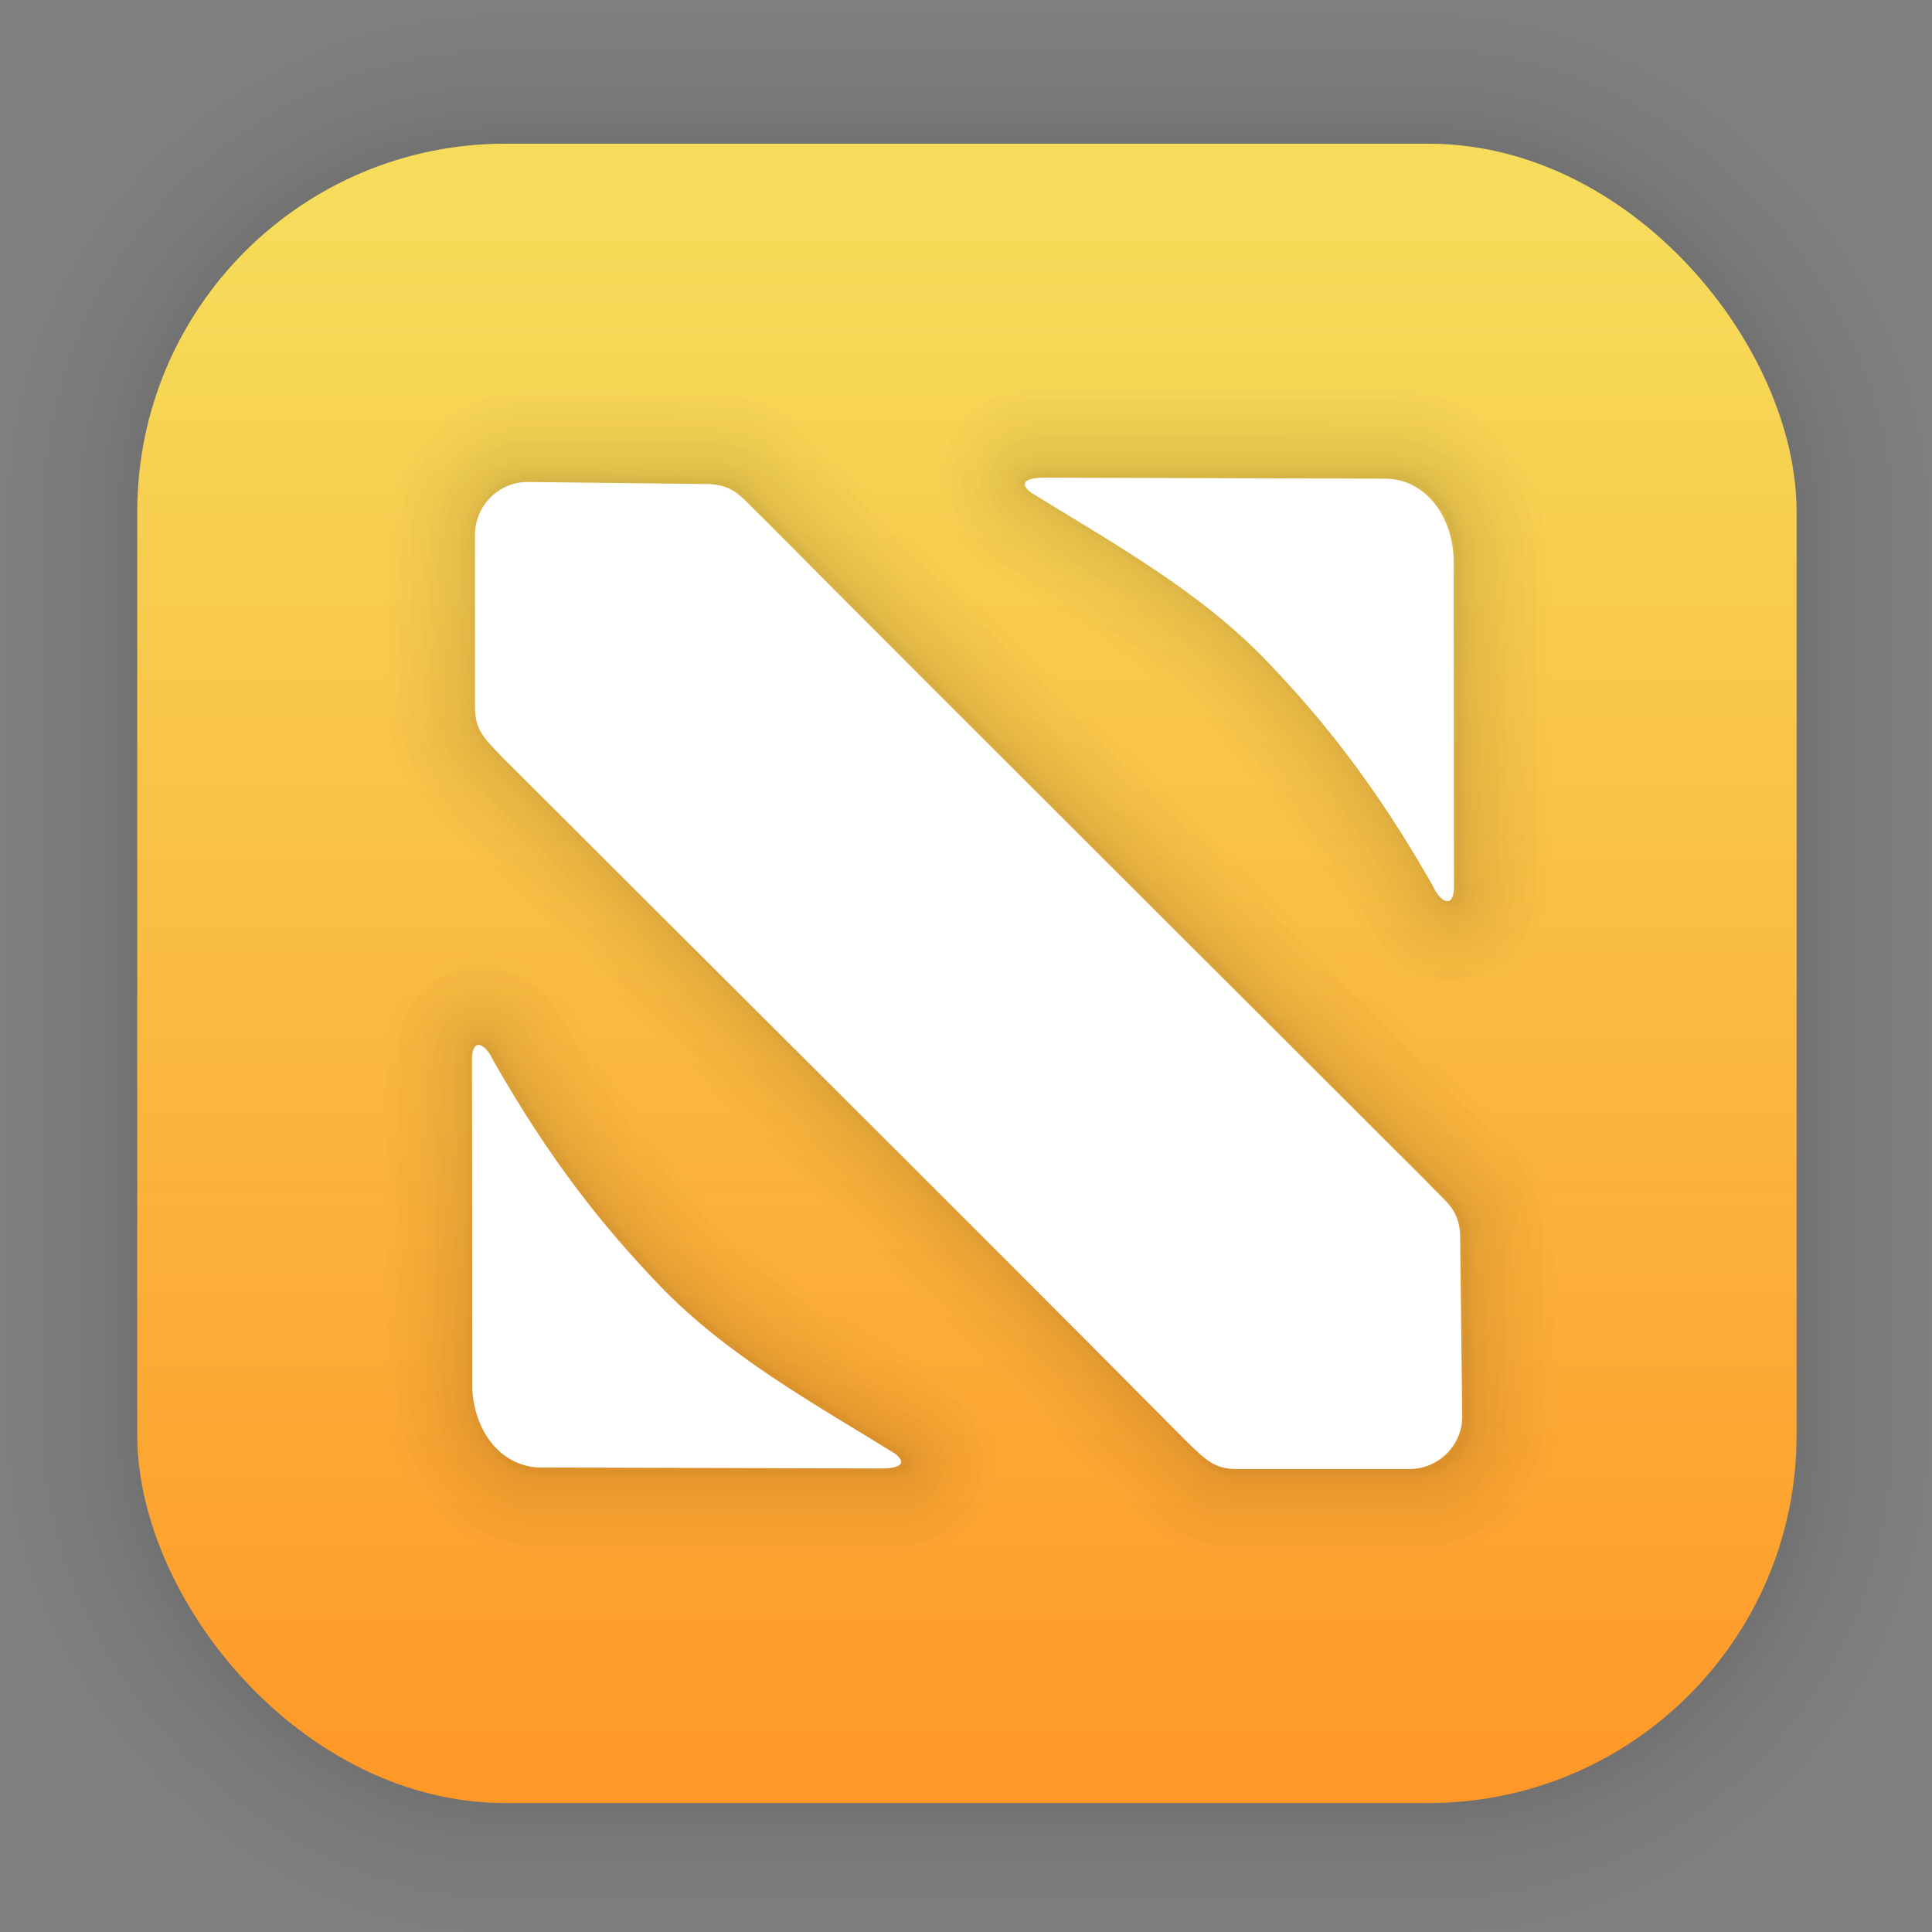 <?xml version="1.0" encoding="UTF-8"?>
<svg id="svg6" width="128" height="128" version="1.1" viewBox="0 0 33.867 33.867" xmlns="http://www.w3.org/2000/svg" xmlns:cc="http://creativecommons.org/ns#" xmlns:dc="http://purl.org/dc/elements/1.1/" xmlns:rdf="http://www.w3.org/1999/02/22-rdf-syntax-ns#" xmlns:xlink="http://www.w3.org/1999/xlink">
 <rect x="0" y="0" width="33.867" height="33.867" fill="#808080" stroke="none"/>
 <defs id="defs2">
  <linearGradient id="linearGradient1632" x1="132.21" x2="132.21" y1="42.152" y2="70.68" gradientTransform="matrix(.976 0 0 .976 -111.77 -37.203)" gradientUnits="userSpaceOnUse">
   <stop id="stop1626" stop-color="#f6dc5a" offset="0"/>
   <stop id="stop1628" stop-color="#ff9727" offset="1"/>
  </linearGradient>
 </defs>
 <g id="layer1">
  <g id="g1702" transform="matrix(.976 0 0 .976 -65.748 -37.203)" fill="none" opacity=".297" stroke="#000" stroke-linecap="round" stroke-linejoin="round" stroke-opacity=".02">
   <rect id="rect1634" x="69.84" y="40.71" width="29.811" height="29.811" rx="6.61" ry="6.61" stroke-width=".1"/>
   <rect id="rect1638" x="69.84" y="40.71" width="29.811" height="29.811" rx="6.61" ry="6.61" stroke-width=".2"/>
   <rect id="rect1640" x="69.84" y="40.71" width="29.811" height="29.811" rx="6.61" ry="6.61" stroke-width=".3"/>
   <rect id="rect1642" x="69.84" y="40.71" width="29.811" height="29.811" rx="6.61" ry="6.61" stroke-width=".4"/>
   <rect id="rect1644" x="69.84" y="40.71" width="29.811" height="29.811" rx="6.61" ry="6.61" stroke-width=".5"/>
   <rect id="rect1646" x="69.84" y="40.71" width="29.811" height="29.811" rx="6.61" ry="6.61" stroke-width=".6"/>
   <rect id="rect1648" x="69.84" y="40.71" width="29.811" height="29.811" rx="6.61" ry="6.61" stroke-width=".7"/>
   <rect id="rect1650" x="69.84" y="40.71" width="29.811" height="29.811" rx="6.61" ry="6.61" stroke-width=".8"/>
   <rect id="rect1652" x="69.84" y="40.71" width="29.811" height="29.811" rx="6.61" ry="6.61"/>
   <rect id="rect1654" x="69.84" y="40.71" width="29.811" height="29.811" rx="6.61" ry="6.61" stroke-width="1.2"/>
   <rect id="rect1656" x="69.84" y="40.71" width="29.811" height="29.811" rx="6.61" ry="6.61" stroke-width="1.4"/>
   <rect id="rect1658" x="69.84" y="40.71" width="29.811" height="29.811" rx="6.61" ry="6.61" stroke-width="1.6"/>
   <rect id="rect1660" x="69.84" y="40.71" width="29.811" height="29.811" rx="6.61" ry="6.61" stroke-width="1.8"/>
   <rect id="rect1662" x="69.84" y="40.71" width="29.811" height="29.811" rx="6.61" ry="6.61" stroke-width="2"/>
   <rect id="rect1664" x="69.84" y="40.71" width="29.811" height="29.811" rx="6.61" ry="6.61" stroke-width="2.2"/>
   <rect id="rect1666" x="69.84" y="40.71" width="29.811" height="29.811" rx="6.61" ry="6.61" stroke-width="2.6"/>
   <rect id="rect1668" x="69.84" y="40.71" width="29.811" height="29.811" rx="6.61" ry="6.61" stroke-width="3"/>
   <rect id="rect1670" x="69.84" y="40.71" width="29.811" height="29.811" rx="6.61" ry="6.61" stroke-width="3.4"/>
   <rect id="rect1672" x="69.84" y="40.71" width="29.811" height="29.811" rx="6.61" ry="6.61" stroke-width="3.8"/>
   <rect id="rect1674" x="69.84" y="40.71" width="29.811" height="29.811" rx="6.61" ry="6.61" stroke-width="4.2"/>
   <rect id="rect1676" x="69.84" y="40.71" width="29.811" height="29.811" rx="6.61" ry="6.61" stroke-width="4.6"/>
   <rect id="rect1678" x="69.84" y="40.71" width="29.811" height="29.811" rx="6.61" ry="6.61" stroke-width="5"/>
  </g>
  <rect id="rect849" x="2.406" y="2.519" width="29.087" height="29.087" rx="6.449" ry="6.449" fill="url(#linearGradient1632)" stroke-linecap="round" stroke-linejoin="round" stroke-width="2.688"/>
  <g id="g6613" transform="translate(-1.43 -1.495)">
   <g id="g1257-0" transform="matrix(.265 0 0 .265 -21.821 19.282)" fill="none" opacity=".459" stroke="#141517" stroke-linecap="round" stroke-linejoin="round" stroke-opacity=".02">
    <path id="path1206-9" d="m157-35.578c-1.129 0.018-1.671 0.342-0.797 0.996 5.255 3.259 11.118 6.471 15.615 11.168 3.736 3.901 7.21 8.239 11.004 14.906 0.506 1.128 1.451 1.556 1.385-0.166l-0.021-21.617c-0.134-2.775-1.811-5.065-4.338-5.221zm-34.133 0.287c-1.953-0.023-3.523 1.571-3.523 3.523v11.381c0.012 1.515 0.55 2.029 1.855 3.381 11.216 11.209 32.86 32.731 45.264 45.256 1.352 1.306 1.865 1.843 3.381 1.855h11.383c1.953 0 3.546-1.573 3.523-3.525l-0.139-12.031c-0.108-1.732-0.947-2.129-2.197-3.469-10.857-10.864-32.045-31.944-44.045-44.037-1.34-1.25-1.737-2.087-3.469-2.195zm-3.244 37.299c-0.291-0.033-0.51 0.291-0.477 1.152l0.019 21.617c0.134 2.775 1.813 5.065 4.34 5.221l22.848 0.066c1.129-0.018 1.671-0.342 0.797-0.996-5.255-3.259-11.118-6.471-15.615-11.168-3.736-3.901-7.21-8.239-11.004-14.906-0.253-0.564-0.617-0.953-0.908-0.986z" stroke-width=".2"/>
    <path id="path1208-6" d="m157-35.578c-1.129 0.018-1.671 0.342-0.797 0.996 5.255 3.259 11.118 6.471 15.615 11.168 3.736 3.901 7.21 8.239 11.004 14.906 0.506 1.128 1.451 1.556 1.385-0.166l-0.021-21.617c-0.134-2.775-1.811-5.065-4.338-5.221zm-34.133 0.287c-1.953-0.023-3.523 1.571-3.523 3.523v11.381c0.012 1.515 0.55 2.029 1.855 3.381 11.216 11.209 32.86 32.731 45.264 45.256 1.352 1.306 1.865 1.843 3.381 1.855h11.383c1.953 0 3.546-1.573 3.523-3.525l-0.139-12.031c-0.108-1.732-0.947-2.129-2.197-3.469-10.857-10.864-32.045-31.944-44.045-44.037-1.34-1.25-1.737-2.087-3.469-2.195zm-3.244 37.299c-0.291-0.033-0.51 0.291-0.477 1.152l0.019 21.617c0.134 2.775 1.813 5.065 4.34 5.221l22.848 0.066c1.129-0.018 1.671-0.342 0.797-0.996-5.255-3.259-11.118-6.471-15.615-11.168-3.736-3.901-7.21-8.239-11.004-14.906-0.253-0.564-0.617-0.953-0.908-0.986z" stroke-width=".4"/>
    <path id="path1210-6" d="m157-35.578c-1.129 0.018-1.671 0.342-0.797 0.996 5.255 3.259 11.118 6.471 15.615 11.168 3.736 3.901 7.21 8.239 11.004 14.906 0.506 1.128 1.451 1.556 1.385-0.166l-0.021-21.617c-0.134-2.775-1.811-5.065-4.338-5.221zm-34.133 0.287c-1.953-0.023-3.523 1.571-3.523 3.523v11.381c0.012 1.515 0.55 2.029 1.855 3.381 11.216 11.209 32.86 32.731 45.264 45.256 1.352 1.306 1.865 1.843 3.381 1.855h11.383c1.953 0 3.546-1.573 3.523-3.525l-0.139-12.031c-0.108-1.732-0.947-2.129-2.197-3.469-10.857-10.864-32.045-31.944-44.045-44.037-1.34-1.25-1.737-2.087-3.469-2.195zm-3.244 37.299c-0.291-0.033-0.51 0.291-0.477 1.152l0.019 21.617c0.134 2.775 1.813 5.065 4.34 5.221l22.848 0.066c1.129-0.018 1.671-0.342 0.797-0.996-5.255-3.259-11.118-6.471-15.615-11.168-3.736-3.901-7.21-8.239-11.004-14.906-0.253-0.564-0.617-0.953-0.908-0.986z" stroke-width=".6"/>
    <path id="path1212-0" d="m157-35.578c-1.129 0.018-1.671 0.342-0.797 0.996 5.255 3.259 11.118 6.471 15.615 11.168 3.736 3.901 7.21 8.239 11.004 14.906 0.506 1.128 1.451 1.556 1.385-0.166l-0.021-21.617c-0.134-2.775-1.811-5.065-4.338-5.221zm-34.133 0.287c-1.953-0.023-3.523 1.571-3.523 3.523v11.381c0.012 1.515 0.55 2.029 1.855 3.381 11.216 11.209 32.86 32.731 45.264 45.256 1.352 1.306 1.865 1.843 3.381 1.855h11.383c1.953 0 3.546-1.573 3.523-3.525l-0.139-12.031c-0.108-1.732-0.947-2.129-2.197-3.469-10.857-10.864-32.045-31.944-44.045-44.037-1.34-1.25-1.737-2.087-3.469-2.195zm-3.244 37.299c-0.291-0.033-0.51 0.291-0.477 1.152l0.019 21.617c0.134 2.775 1.813 5.065 4.34 5.221l22.848 0.066c1.129-0.018 1.671-0.342 0.797-0.996-5.255-3.259-11.118-6.471-15.615-11.168-3.736-3.901-7.21-8.239-11.004-14.906-0.253-0.564-0.617-0.953-0.908-0.986z" stroke-width=".8"/>
    <path id="path1214-4" d="m157-35.578c-1.129 0.018-1.671 0.342-0.797 0.996 5.255 3.259 11.118 6.471 15.615 11.168 3.736 3.901 7.21 8.239 11.004 14.906 0.506 1.128 1.451 1.556 1.385-0.166l-0.021-21.617c-0.134-2.775-1.811-5.065-4.338-5.221zm-34.133 0.287c-1.953-0.023-3.523 1.571-3.523 3.523v11.381c0.012 1.515 0.55 2.029 1.855 3.381 11.216 11.209 32.86 32.731 45.264 45.256 1.352 1.306 1.865 1.843 3.381 1.855h11.383c1.953 0 3.546-1.573 3.523-3.525l-0.139-12.031c-0.108-1.732-0.947-2.129-2.197-3.469-10.857-10.864-32.045-31.944-44.045-44.037-1.34-1.25-1.737-2.087-3.469-2.195zm-3.244 37.299c-0.291-0.033-0.51 0.291-0.477 1.152l0.019 21.617c0.134 2.775 1.813 5.065 4.34 5.221l22.848 0.066c1.129-0.018 1.671-0.342 0.797-0.996-5.255-3.259-11.118-6.471-15.615-11.168-3.736-3.901-7.21-8.239-11.004-14.906-0.253-0.564-0.617-0.953-0.908-0.986z"/>
    <path id="path1216-5" d="m157-35.578c-1.129 0.018-1.671 0.342-0.797 0.996 5.255 3.259 11.118 6.471 15.615 11.168 3.736 3.901 7.21 8.239 11.004 14.906 0.506 1.128 1.451 1.556 1.385-0.166l-0.021-21.617c-0.134-2.775-1.811-5.065-4.338-5.221zm-34.133 0.287c-1.953-0.023-3.523 1.571-3.523 3.523v11.381c0.012 1.515 0.55 2.029 1.855 3.381 11.216 11.209 32.86 32.731 45.264 45.256 1.352 1.306 1.865 1.843 3.381 1.855h11.383c1.953 0 3.546-1.573 3.523-3.525l-0.139-12.031c-0.108-1.732-0.947-2.129-2.197-3.469-10.857-10.864-32.045-31.944-44.045-44.037-1.34-1.25-1.737-2.087-3.469-2.195zm-3.244 37.299c-0.291-0.033-0.51 0.291-0.477 1.152l0.019 21.617c0.134 2.775 1.813 5.065 4.34 5.221l22.848 0.066c1.129-0.018 1.671-0.342 0.797-0.996-5.255-3.259-11.118-6.471-15.615-11.168-3.736-3.901-7.21-8.239-11.004-14.906-0.253-0.564-0.617-0.953-0.908-0.986z" stroke-width="1.2"/>
    <path id="path1218-8" d="m157-35.578c-1.129 0.018-1.671 0.342-0.797 0.996 5.255 3.259 11.118 6.471 15.615 11.168 3.736 3.901 7.21 8.239 11.004 14.906 0.506 1.128 1.451 1.556 1.385-0.166l-0.021-21.617c-0.134-2.775-1.811-5.065-4.338-5.221zm-34.133 0.287c-1.953-0.023-3.523 1.571-3.523 3.523v11.381c0.012 1.515 0.55 2.029 1.855 3.381 11.216 11.209 32.86 32.731 45.264 45.256 1.352 1.306 1.865 1.843 3.381 1.855h11.383c1.953 0 3.546-1.573 3.523-3.525l-0.139-12.031c-0.108-1.732-0.947-2.129-2.197-3.469-10.857-10.864-32.045-31.944-44.045-44.037-1.34-1.25-1.737-2.087-3.469-2.195zm-3.244 37.299c-0.291-0.033-0.51 0.291-0.477 1.152l0.019 21.617c0.134 2.775 1.813 5.065 4.34 5.221l22.848 0.066c1.129-0.018 1.671-0.342 0.797-0.996-5.255-3.259-11.118-6.471-15.615-11.168-3.736-3.901-7.21-8.239-11.004-14.906-0.253-0.564-0.617-0.953-0.908-0.986z" stroke-width="1.7"/>
    <path id="path1220-2" d="m157-35.578c-1.129 0.018-1.671 0.342-0.797 0.996 5.255 3.259 11.118 6.471 15.615 11.168 3.736 3.901 7.21 8.239 11.004 14.906 0.506 1.128 1.451 1.556 1.385-0.166l-0.021-21.617c-0.134-2.775-1.811-5.065-4.338-5.221zm-34.133 0.287c-1.953-0.023-3.523 1.571-3.523 3.523v11.381c0.012 1.515 0.55 2.029 1.855 3.381 11.216 11.209 32.86 32.731 45.264 45.256 1.352 1.306 1.865 1.843 3.381 1.855h11.383c1.953 0 3.546-1.573 3.523-3.525l-0.139-12.031c-0.108-1.732-0.947-2.129-2.197-3.469-10.857-10.864-32.045-31.944-44.045-44.037-1.34-1.25-1.737-2.087-3.469-2.195zm-3.244 37.299c-0.291-0.033-0.51 0.291-0.477 1.152l0.019 21.617c0.134 2.775 1.813 5.065 4.34 5.221l22.848 0.066c1.129-0.018 1.671-0.342 0.797-0.996-5.255-3.259-11.118-6.471-15.615-11.168-3.736-3.901-7.21-8.239-11.004-14.906-0.253-0.564-0.617-0.953-0.908-0.986z" stroke-width="2.3"/>
    <path id="path1222-8" d="m157-35.578c-1.129 0.018-1.671 0.342-0.797 0.996 5.255 3.259 11.118 6.471 15.615 11.168 3.736 3.901 7.21 8.239 11.004 14.906 0.506 1.128 1.451 1.556 1.385-0.166l-0.021-21.617c-0.134-2.775-1.811-5.065-4.338-5.221zm-34.133 0.287c-1.953-0.023-3.523 1.571-3.523 3.523v11.381c0.012 1.515 0.55 2.029 1.855 3.381 11.216 11.209 32.86 32.731 45.264 45.256 1.352 1.306 1.865 1.843 3.381 1.855h11.383c1.953 0 3.546-1.573 3.523-3.525l-0.139-12.031c-0.108-1.732-0.947-2.129-2.197-3.469-10.857-10.864-32.045-31.944-44.045-44.037-1.34-1.25-1.737-2.087-3.469-2.195zm-3.244 37.299c-0.291-0.033-0.51 0.291-0.477 1.152l0.019 21.617c0.134 2.775 1.813 5.065 4.34 5.221l22.848 0.066c1.129-0.018 1.671-0.342 0.797-0.996-5.255-3.259-11.118-6.471-15.615-11.168-3.736-3.901-7.21-8.239-11.004-14.906-0.253-0.564-0.617-0.953-0.908-0.986z" stroke-width="2.8"/>
    <path id="path1224-6" d="m157-35.578c-1.129 0.018-1.671 0.342-0.797 0.996 5.255 3.259 11.118 6.471 15.615 11.168 3.736 3.901 7.21 8.239 11.004 14.906 0.506 1.128 1.451 1.556 1.385-0.166l-0.021-21.617c-0.134-2.775-1.811-5.065-4.338-5.221zm-34.133 0.287c-1.953-0.023-3.523 1.571-3.523 3.523v11.381c0.012 1.515 0.55 2.029 1.855 3.381 11.216 11.209 32.86 32.731 45.264 45.256 1.352 1.306 1.865 1.843 3.381 1.855h11.383c1.953 0 3.546-1.573 3.523-3.525l-0.139-12.031c-0.108-1.732-0.947-2.129-2.197-3.469-10.857-10.864-32.045-31.944-44.045-44.037-1.34-1.25-1.737-2.087-3.469-2.195zm-3.244 37.299c-0.291-0.033-0.51 0.291-0.477 1.152l0.019 21.617c0.134 2.775 1.813 5.065 4.34 5.221l22.848 0.066c1.129-0.018 1.671-0.342 0.797-0.996-5.255-3.259-11.118-6.471-15.615-11.168-3.736-3.901-7.21-8.239-11.004-14.906-0.253-0.564-0.617-0.953-0.908-0.986z" stroke-width="3.3"/>
    <path id="path1226-8" d="m157-35.578c-1.129 0.018-1.671 0.342-0.797 0.996 5.255 3.259 11.118 6.471 15.615 11.168 3.736 3.901 7.21 8.239 11.004 14.906 0.506 1.128 1.451 1.556 1.385-0.166l-0.021-21.617c-0.134-2.775-1.811-5.065-4.338-5.221zm-34.133 0.287c-1.953-0.023-3.523 1.571-3.523 3.523v11.381c0.012 1.515 0.55 2.029 1.855 3.381 11.216 11.209 32.86 32.731 45.264 45.256 1.352 1.306 1.865 1.843 3.381 1.855h11.383c1.953 0 3.546-1.573 3.523-3.525l-0.139-12.031c-0.108-1.732-0.947-2.129-2.197-3.469-10.857-10.864-32.045-31.944-44.045-44.037-1.34-1.25-1.737-2.087-3.469-2.195zm-3.244 37.299c-0.291-0.033-0.51 0.291-0.477 1.152l0.019 21.617c0.134 2.775 1.813 5.065 4.34 5.221l22.848 0.066c1.129-0.018 1.671-0.342 0.797-0.996-5.255-3.259-11.118-6.471-15.615-11.168-3.736-3.901-7.21-8.239-11.004-14.906-0.253-0.564-0.617-0.953-0.908-0.986z" stroke-width="4.3"/>
    <path id="path1228-5" d="m157-35.578c-1.129 0.018-1.671 0.342-0.797 0.996 5.255 3.259 11.118 6.471 15.615 11.168 3.736 3.901 7.21 8.239 11.004 14.906 0.506 1.128 1.451 1.556 1.385-0.166l-0.021-21.617c-0.134-2.775-1.811-5.065-4.338-5.221zm-34.133 0.287c-1.953-0.023-3.523 1.571-3.523 3.523v11.381c0.012 1.515 0.55 2.029 1.855 3.381 11.216 11.209 32.86 32.731 45.264 45.256 1.352 1.306 1.865 1.843 3.381 1.855h11.383c1.953 0 3.546-1.573 3.523-3.525l-0.139-12.031c-0.108-1.732-0.947-2.129-2.197-3.469-10.857-10.864-32.045-31.944-44.045-44.037-1.34-1.25-1.737-2.087-3.469-2.195zm-3.244 37.299c-0.291-0.033-0.51 0.291-0.477 1.152l0.019 21.617c0.134 2.775 1.813 5.065 4.34 5.221l22.848 0.066c1.129-0.018 1.671-0.342 0.797-0.996-5.255-3.259-11.118-6.471-15.615-11.168-3.736-3.901-7.21-8.239-11.004-14.906-0.253-0.564-0.617-0.953-0.908-0.986z" stroke-width="5.3"/>
    <path id="path1230-3" d="m157-35.578c-1.129 0.018-1.671 0.342-0.797 0.996 5.255 3.259 11.118 6.471 15.615 11.168 3.736 3.901 7.21 8.239 11.004 14.906 0.506 1.128 1.451 1.556 1.385-0.166l-0.021-21.617c-0.134-2.775-1.811-5.065-4.338-5.221zm-34.133 0.287c-1.953-0.023-3.523 1.571-3.523 3.523v11.381c0.012 1.515 0.55 2.029 1.855 3.381 11.216 11.209 32.86 32.731 45.264 45.256 1.352 1.306 1.865 1.843 3.381 1.855h11.383c1.953 0 3.546-1.573 3.523-3.525l-0.139-12.031c-0.108-1.732-0.947-2.129-2.197-3.469-10.857-10.864-32.045-31.944-44.045-44.037-1.34-1.25-1.737-2.087-3.469-2.195zm-3.244 37.299c-0.291-0.033-0.51 0.291-0.477 1.152l0.019 21.617c0.134 2.775 1.813 5.065 4.34 5.221l22.848 0.066c1.129-0.018 1.671-0.342 0.797-0.996-5.255-3.259-11.118-6.471-15.615-11.168-3.736-3.901-7.21-8.239-11.004-14.906-0.253-0.564-0.617-0.953-0.908-0.986z" stroke-width="6.3"/>
    <path id="path1232-4" d="m157-35.578c-1.129 0.018-1.671 0.342-0.797 0.996 5.255 3.259 11.118 6.471 15.615 11.168 3.736 3.901 7.21 8.239 11.004 14.906 0.506 1.128 1.451 1.556 1.385-0.166l-0.021-21.617c-0.134-2.775-1.811-5.065-4.338-5.221zm-34.133 0.287c-1.953-0.023-3.523 1.571-3.523 3.523v11.381c0.012 1.515 0.55 2.029 1.855 3.381 11.216 11.209 32.86 32.731 45.264 45.256 1.352 1.306 1.865 1.843 3.381 1.855h11.383c1.953 0 3.546-1.573 3.523-3.525l-0.139-12.031c-0.108-1.732-0.947-2.129-2.197-3.469-10.857-10.864-32.045-31.944-44.045-44.037-1.34-1.25-1.737-2.087-3.469-2.195zm-3.244 37.299c-0.291-0.033-0.51 0.291-0.477 1.152l0.019 21.617c0.134 2.775 1.813 5.065 4.34 5.221l22.848 0.066c1.129-0.018 1.671-0.342 0.797-0.996-5.255-3.259-11.118-6.471-15.615-11.168-3.736-3.901-7.21-8.239-11.004-14.906-0.253-0.564-0.617-0.953-0.908-0.986z" stroke-width="7.3"/>
    <path id="path1234-0" d="m157-35.578c-1.129 0.018-1.671 0.342-0.797 0.996 5.255 3.259 11.118 6.471 15.615 11.168 3.736 3.901 7.21 8.239 11.004 14.906 0.506 1.128 1.451 1.556 1.385-0.166l-0.021-21.617c-0.134-2.775-1.811-5.065-4.338-5.221zm-34.133 0.287c-1.953-0.023-3.523 1.571-3.523 3.523v11.381c0.012 1.515 0.55 2.029 1.855 3.381 11.216 11.209 32.86 32.731 45.264 45.256 1.352 1.306 1.865 1.843 3.381 1.855h11.383c1.953 0 3.546-1.573 3.523-3.525l-0.139-12.031c-0.108-1.732-0.947-2.129-2.197-3.469-10.857-10.864-32.045-31.944-44.045-44.037-1.34-1.25-1.737-2.087-3.469-2.195zm-3.244 37.299c-0.291-0.033-0.51 0.291-0.477 1.152l0.019 21.617c0.134 2.775 1.813 5.065 4.34 5.221l22.848 0.066c1.129-0.018 1.671-0.342 0.797-0.996-5.255-3.259-11.118-6.471-15.615-11.168-3.736-3.901-7.21-8.239-11.004-14.906-0.253-0.564-0.617-0.953-0.908-0.986z" stroke-width="8.8"/>
    <path id="path1236-1" d="m157-35.578c-1.129 0.018-1.671 0.342-0.797 0.996 5.255 3.259 11.118 6.471 15.615 11.168 3.736 3.901 7.21 8.239 11.004 14.906 0.506 1.128 1.451 1.556 1.385-0.166l-0.021-21.617c-0.134-2.775-1.811-5.065-4.338-5.221zm-34.133 0.287c-1.953-0.023-3.523 1.571-3.523 3.523v11.381c0.012 1.515 0.55 2.029 1.855 3.381 11.216 11.209 32.86 32.731 45.264 45.256 1.352 1.306 1.865 1.843 3.381 1.855h11.383c1.953 0 3.546-1.573 3.523-3.525l-0.139-12.031c-0.108-1.732-0.947-2.129-2.197-3.469-10.857-10.864-32.045-31.944-44.045-44.037-1.34-1.25-1.737-2.087-3.469-2.195zm-3.244 37.299c-0.291-0.033-0.51 0.291-0.477 1.152l0.019 21.617c0.134 2.775 1.813 5.065 4.34 5.221l22.848 0.066c1.129-0.018 1.671-0.342 0.797-0.996-5.255-3.259-11.118-6.471-15.615-11.168-3.736-3.901-7.21-8.239-11.004-14.906-0.253-0.564-0.617-0.953-0.908-0.986z" stroke-width="10.3"/>
    <path id="path1238-7" d="m157-35.578c-1.129 0.018-1.671 0.342-0.797 0.996 5.255 3.259 11.118 6.471 15.615 11.168 3.736 3.901 7.21 8.239 11.004 14.906 0.506 1.128 1.451 1.556 1.385-0.166l-0.021-21.617c-0.134-2.775-1.811-5.065-4.338-5.221zm-34.133 0.287c-1.953-0.023-3.523 1.571-3.523 3.523v11.381c0.012 1.515 0.55 2.029 1.855 3.381 11.216 11.209 32.86 32.731 45.264 45.256 1.352 1.306 1.865 1.843 3.381 1.855h11.383c1.953 0 3.546-1.573 3.523-3.525l-0.139-12.031c-0.108-1.732-0.947-2.129-2.197-3.469-10.857-10.864-32.045-31.944-44.045-44.037-1.34-1.25-1.737-2.087-3.469-2.195zm-3.244 37.299c-0.291-0.033-0.51 0.291-0.477 1.152l0.019 21.617c0.134 2.775 1.813 5.065 4.34 5.221l22.848 0.066c1.129-0.018 1.671-0.342 0.797-0.996-5.255-3.259-11.118-6.471-15.615-11.168-3.736-3.901-7.21-8.239-11.004-14.906-0.253-0.564-0.617-0.953-0.908-0.986z" stroke-width="11.8"/>
   </g>
   <path id="path1124-7" d="m19.719 9.868c-0.299 0.005-0.442 0.091-0.211 0.264 1.391 0.862 2.942 1.712 4.131 2.955 0.988 1.032 1.908 2.18 2.912 3.944 0.134 0.298 0.384 0.412 0.366-0.044l-0.006-5.72c-0.035-0.734-0.479-1.34-1.148-1.381zm-9.031 0.076c-0.517-0.006-0.932 0.416-0.932 0.932v3.011c0.003 0.401 0.145 0.537 0.491 0.895 2.967 2.966 8.694 8.66 11.976 11.974 0.358 0.345 0.494 0.488 0.895 0.491h3.012c0.517 0 0.938-0.416 0.932-0.933l-0.037-3.183c-0.029-0.458-0.251-0.563-0.581-0.918-2.873-2.874-8.479-8.452-11.654-11.651-0.355-0.331-0.46-0.552-0.918-0.581zm-0.858 9.869c-0.077-0.009-0.135 0.077-0.126 0.305l0.005 5.72c0.035 0.734 0.48 1.34 1.148 1.381l6.045 0.018c0.299-0.005 0.442-0.091 0.211-0.264-1.391-0.862-2.942-1.712-4.131-2.955-0.988-1.032-1.908-2.18-2.912-3.944-0.067-0.149-0.163-0.252-0.24-0.261z" fill="#fff"/>
  </g>
 </g>
</svg>
